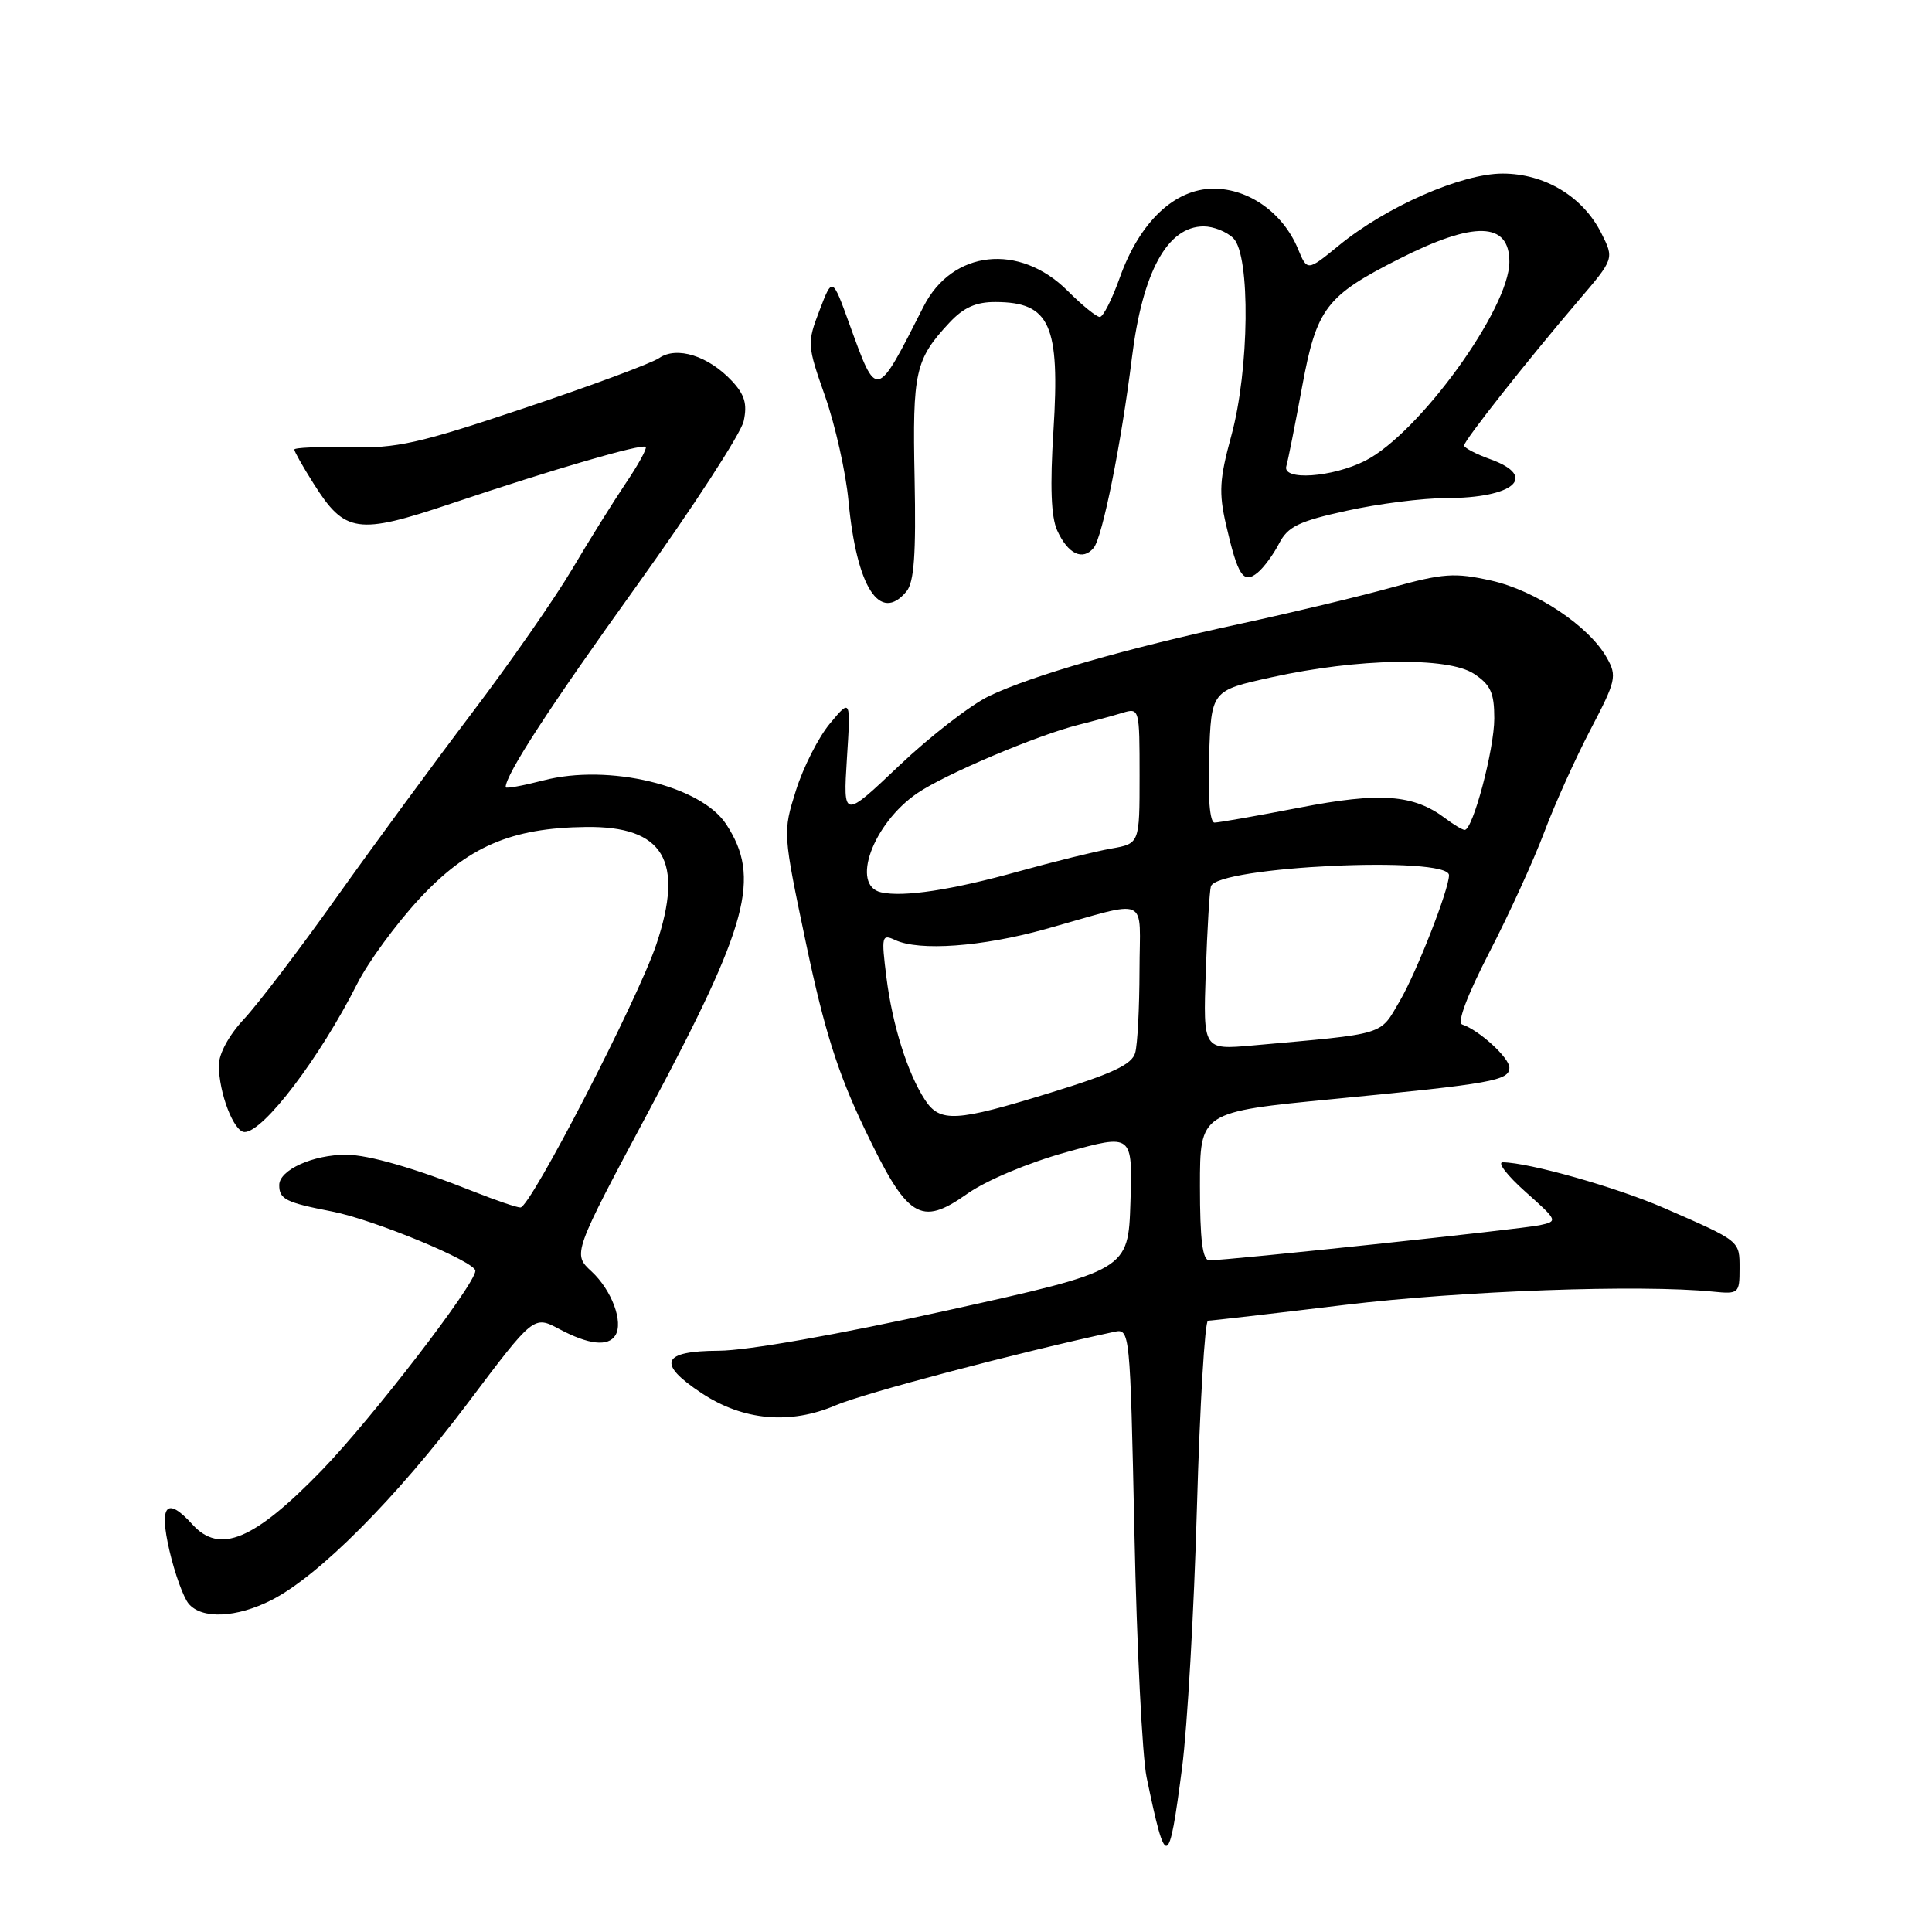 <?xml version="1.0" encoding="UTF-8" standalone="no"?>
<!DOCTYPE svg PUBLIC "-//W3C//DTD SVG 1.1//EN" "http://www.w3.org/Graphics/SVG/1.1/DTD/svg11.dtd" >
<svg xmlns="http://www.w3.org/2000/svg" xmlns:xlink="http://www.w3.org/1999/xlink" version="1.1" viewBox="0 0 256 256">
 <g >
 <path fill="currentColor"
d=" M 156.63 234.24 C 157.33 228.88 158.22 213.36 158.60 199.75 C 158.99 186.14 159.65 175.00 160.07 175.00 C 160.49 175.00 168.63 174.06 178.16 172.91 C 193.75 171.03 217.34 170.18 227.00 171.15 C 230.38 171.49 230.50 171.38 230.50 168.11 C 230.50 164.37 230.67 164.51 220.50 160.07 C 214.18 157.32 202.66 154.05 199.12 154.01 C 198.36 154.01 199.71 155.76 202.12 157.91 C 206.44 161.76 206.46 161.82 204.00 162.35 C 201.58 162.87 162.73 167.00 160.24 167.00 C 159.34 167.00 159.00 164.31 159.00 157.17 C 159.00 147.34 159.00 147.34 176.75 145.62 C 197.74 143.59 200.00 143.18 200.00 141.46 C 200.00 140.16 195.98 136.49 193.75 135.75 C 193.04 135.51 194.40 131.91 197.34 126.20 C 199.95 121.16 203.22 113.99 204.62 110.27 C 206.02 106.54 208.79 100.41 210.77 96.63 C 214.13 90.22 214.28 89.58 212.92 87.17 C 210.56 82.96 203.51 78.26 197.59 76.93 C 192.74 75.85 191.26 75.95 184.32 77.87 C 180.02 79.06 171.10 81.19 164.50 82.62 C 149.25 85.91 136.73 89.51 131.06 92.23 C 128.63 93.40 123.27 97.54 119.17 101.43 C 111.72 108.50 111.72 108.50 112.22 100.53 C 112.73 92.56 112.73 92.56 109.98 95.86 C 108.46 97.67 106.44 101.66 105.47 104.73 C 103.72 110.30 103.72 110.33 106.82 125.08 C 109.21 136.43 110.98 142.07 114.51 149.47 C 120.24 161.49 121.95 162.58 128.17 158.18 C 130.66 156.42 136.24 154.07 141.29 152.67 C 150.07 150.23 150.07 150.23 149.79 159.28 C 149.50 168.33 149.50 168.33 125.50 173.64 C 110.97 176.86 99.03 178.96 95.25 178.98 C 87.67 179.01 87.00 180.65 92.98 184.61 C 98.47 188.24 104.70 188.80 110.74 186.21 C 114.52 184.59 134.88 179.22 147.62 176.48 C 149.73 176.03 149.74 176.18 150.32 203.26 C 150.63 218.24 151.36 232.75 151.93 235.50 C 154.50 247.86 154.87 247.77 156.63 234.24 Z  M 36.01 212.00 C 42.25 208.81 52.47 198.55 61.96 185.95 C 70.72 174.30 70.72 174.30 74.11 176.11 C 77.99 178.18 80.59 178.47 81.54 176.94 C 82.63 175.17 81.06 170.96 78.39 168.48 C 75.86 166.14 75.86 166.14 86.11 146.95 C 99.21 122.41 100.85 116.29 96.22 109.21 C 92.86 104.09 80.66 101.16 72.00 103.41 C 69.25 104.12 67.00 104.53 67.00 104.31 C 67.00 102.64 72.80 93.72 84.35 77.64 C 91.80 67.26 98.18 57.44 98.54 55.81 C 99.04 53.53 98.68 52.29 96.97 50.47 C 93.86 47.15 89.68 45.84 87.35 47.44 C 86.33 48.14 78.30 51.12 69.50 54.07 C 55.46 58.78 52.61 59.42 46.25 59.27 C 42.26 59.18 39.00 59.31 39.00 59.57 C 39.00 59.83 40.14 61.85 41.54 64.06 C 45.70 70.66 47.36 70.90 59.77 66.73 C 73.30 62.18 85.08 58.75 85.56 59.22 C 85.76 59.42 84.57 61.59 82.91 64.04 C 81.26 66.49 78.05 71.63 75.78 75.47 C 73.51 79.30 67.56 87.85 62.54 94.47 C 57.53 101.08 49.42 112.12 44.53 119.00 C 39.64 125.88 34.15 133.09 32.32 135.04 C 30.35 137.15 29.00 139.62 29.00 141.14 C 29.00 144.83 30.99 150.00 32.41 150.00 C 34.91 150.00 42.38 140.16 47.34 130.34 C 48.77 127.50 52.46 122.46 55.52 119.15 C 61.97 112.18 67.70 109.70 77.64 109.58 C 87.94 109.45 90.69 114.03 86.97 125.13 C 84.50 132.47 70.29 160.00 68.96 160.00 C 68.47 160.00 65.69 159.05 62.79 157.90 C 55.04 154.81 48.85 153.02 45.90 153.01 C 41.50 152.99 37.00 155.02 37.00 157.03 C 37.00 158.90 37.86 159.34 44.00 160.53 C 49.58 161.62 63.00 167.18 62.99 168.39 C 62.97 170.19 49.27 187.98 42.64 194.82 C 33.65 204.09 29.11 205.99 25.50 202.00 C 22.08 198.22 21.04 199.41 22.46 205.49 C 23.16 208.50 24.30 211.65 24.99 212.49 C 26.73 214.58 31.34 214.38 36.01 212.00 Z  M 120.11 78.37 C 121.13 77.14 121.39 73.46 121.19 63.38 C 120.90 49.24 121.26 47.63 125.81 42.75 C 127.69 40.74 129.33 40.00 131.94 40.02 C 139.13 40.05 140.47 43.03 139.59 57.03 C 139.12 64.44 139.27 68.50 140.09 70.30 C 141.51 73.42 143.47 74.35 144.92 72.59 C 146.08 71.20 148.57 58.82 149.99 47.36 C 151.40 36.00 154.69 30.00 159.50 30.00 C 160.80 30.00 162.56 30.71 163.43 31.57 C 165.71 33.85 165.55 49.01 163.15 57.76 C 161.59 63.47 161.48 65.27 162.46 69.54 C 164.02 76.31 164.76 77.44 166.65 75.87 C 167.47 75.20 168.75 73.45 169.50 71.99 C 170.65 69.77 172.11 69.06 178.47 67.67 C 182.64 66.75 188.55 66.00 191.59 66.00 C 200.60 66.00 203.86 63.16 197.50 60.86 C 195.57 60.17 194.00 59.34 194.00 59.03 C 194.00 58.38 202.21 47.97 209.10 39.89 C 213.89 34.29 213.89 34.29 212.19 30.91 C 209.76 26.06 204.70 23.00 199.10 23.00 C 193.67 23.00 183.66 27.39 177.39 32.54 C 173.22 35.95 173.22 35.95 171.98 32.96 C 170.02 28.23 165.50 25.00 160.82 25.00 C 155.65 25.00 151.01 29.40 148.38 36.78 C 147.36 39.65 146.17 42.00 145.73 42.00 C 145.29 42.00 143.38 40.45 141.48 38.55 C 135.08 32.15 126.17 33.12 122.37 40.63 C 116.06 53.07 116.21 53.04 112.56 42.96 C 110.29 36.68 110.29 36.68 108.59 41.13 C 106.93 45.47 106.95 45.74 109.34 52.54 C 110.68 56.37 112.08 62.60 112.43 66.38 C 113.51 77.82 116.58 82.62 120.11 78.37 Z  M 122.56 145.73 C 120.26 142.22 118.24 135.81 117.45 129.46 C 116.77 124.03 116.84 123.74 118.61 124.56 C 121.82 126.06 130.13 125.45 138.50 123.12 C 152.62 119.18 151.00 118.47 150.99 128.63 C 150.98 133.51 150.73 138.40 150.42 139.50 C 150.00 141.04 147.42 142.26 139.19 144.79 C 126.66 148.66 124.55 148.78 122.56 145.73 Z  M 159.77 128.81 C 159.97 123.14 160.27 118.03 160.45 117.45 C 161.29 114.80 192.00 113.36 192.00 115.97 C 192.00 117.86 187.71 128.81 185.50 132.60 C 182.76 137.27 183.92 136.92 165.96 138.53 C 159.42 139.11 159.42 139.11 159.77 128.81 Z  M 116.75 118.24 C 112.68 117.33 115.66 109.14 121.52 105.12 C 125.20 102.60 137.41 97.42 142.95 96.03 C 144.90 95.54 147.51 94.83 148.75 94.45 C 150.97 93.78 151.00 93.90 151.00 102.77 C 151.00 111.78 151.00 111.78 147.25 112.44 C 145.19 112.80 139.68 114.16 135.00 115.46 C 126.13 117.93 119.72 118.91 116.75 118.24 Z  M 191.53 108.45 C 187.32 105.26 182.90 104.93 172.17 107.02 C 166.54 108.11 161.48 109.00 160.93 109.00 C 160.31 109.00 160.03 105.63 160.21 100.25 C 160.50 91.50 160.50 91.50 168.50 89.74 C 179.97 87.21 191.82 87.01 195.29 89.27 C 197.51 90.73 198.00 91.79 198.00 95.19 C 198.00 99.31 195.15 110.03 194.07 109.97 C 193.76 109.95 192.61 109.27 191.53 108.45 Z  M 170.45 61.75 C 170.66 61.06 171.60 56.33 172.54 51.23 C 174.46 40.84 175.70 39.21 185.38 34.31 C 195.35 29.25 200.00 29.38 200.00 34.69 C 200.00 40.90 188.05 57.40 180.92 61.04 C 176.54 63.27 169.84 63.73 170.45 61.75 Z "/>
</g>
</svg>